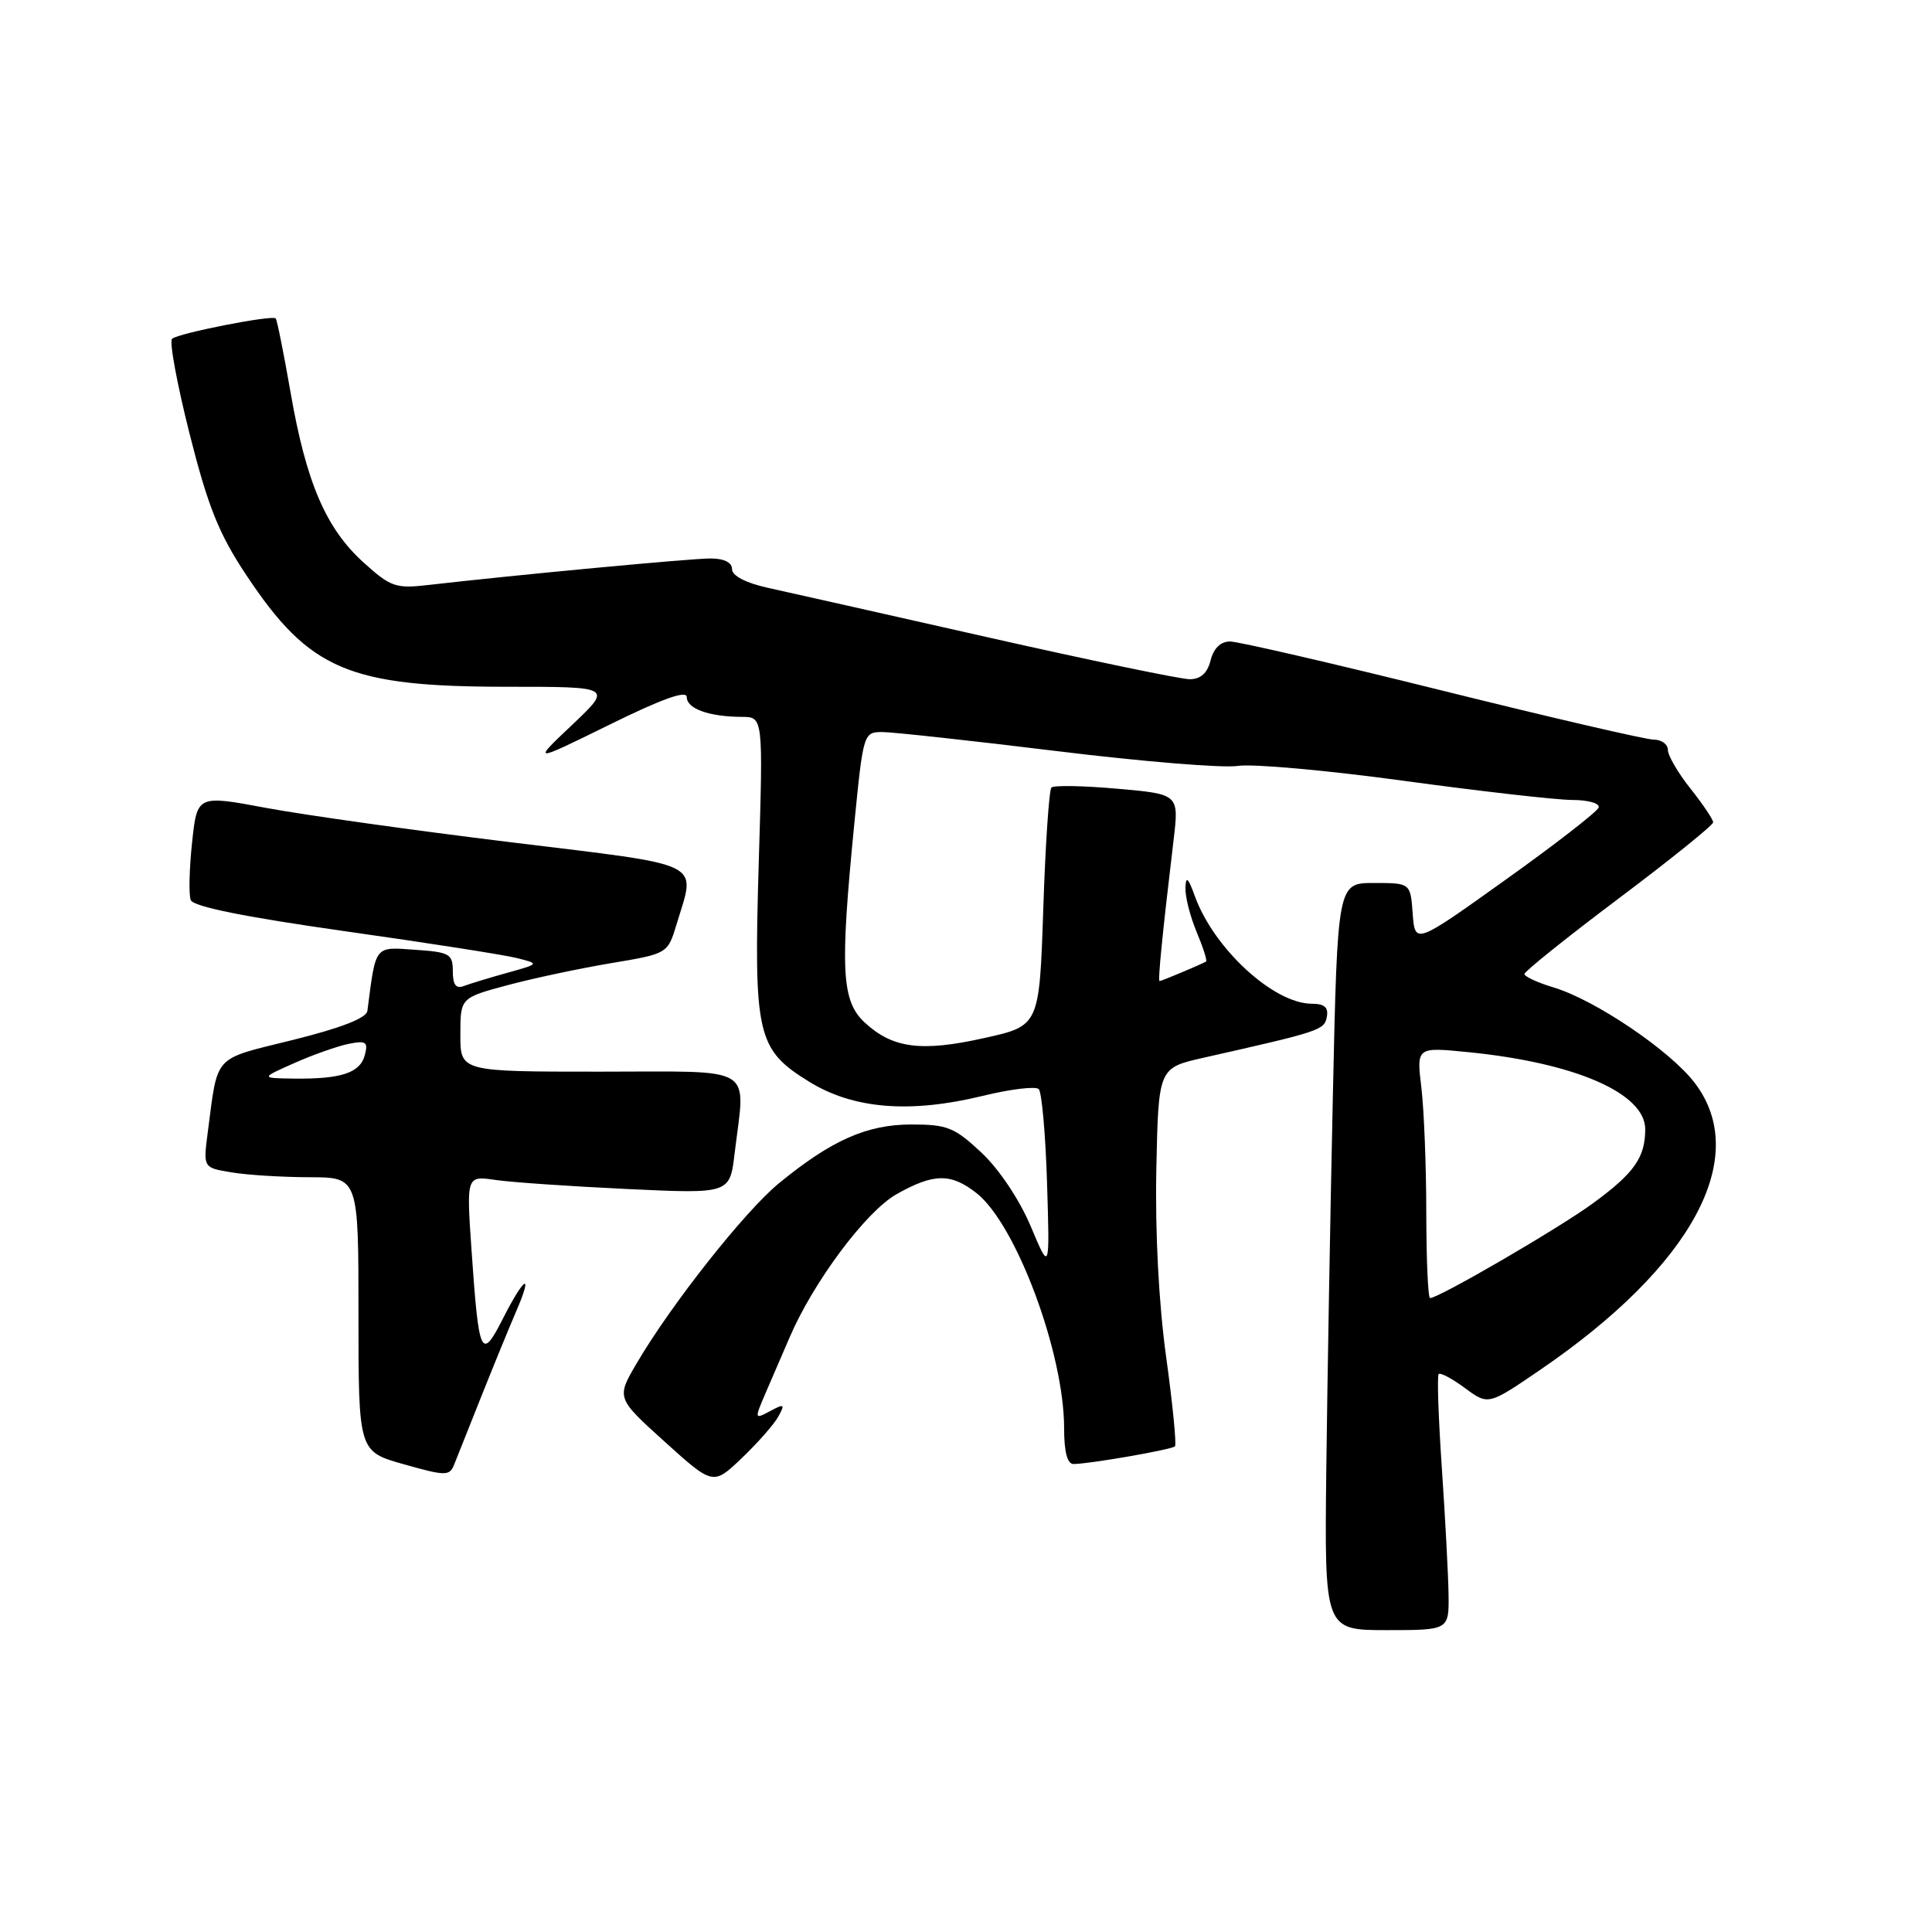 <?xml version="1.0" encoding="UTF-8" standalone="no"?>
<!DOCTYPE svg PUBLIC "-//W3C//DTD SVG 1.1//EN" "http://www.w3.org/Graphics/SVG/1.1/DTD/svg11.dtd" >
<svg xmlns="http://www.w3.org/2000/svg" xmlns:xlink="http://www.w3.org/1999/xlink" version="1.1" viewBox="0 0 256 256">
 <g >
 <path fill="currentColor"
d=" M 191.94 211.25 C 191.90 208.64 191.50 201.10 191.05 194.50 C 190.60 187.90 190.41 182.31 190.63 182.07 C 190.85 181.84 192.42 182.67 194.12 183.93 C 197.21 186.21 197.21 186.21 204.10 181.50 C 224.29 167.71 232.04 153.30 224.56 143.49 C 221.28 139.19 211.36 132.49 205.83 130.83 C 203.72 130.20 202.00 129.40 202.00 129.06 C 202.00 128.72 207.62 124.21 214.50 119.04 C 221.38 113.87 227.00 109.34 227.00 108.96 C 227.00 108.58 225.65 106.58 224.00 104.50 C 222.35 102.42 221.00 100.11 221.00 99.36 C 221.00 98.61 220.15 98.00 219.11 98.00 C 218.08 98.00 205.46 95.07 191.08 91.50 C 176.69 87.92 164.05 85.00 162.98 85.00 C 161.74 85.00 160.81 85.91 160.41 87.50 C 159.99 89.19 159.09 90.00 157.64 90.00 C 156.46 90.00 144.47 87.51 131.00 84.47 C 117.53 81.43 104.36 78.46 101.75 77.89 C 98.81 77.24 97.00 76.29 97.00 75.42 C 97.00 74.52 95.94 74.00 94.13 74.00 C 91.51 74.00 68.16 76.20 56.79 77.51 C 52.44 78.02 51.76 77.78 48.16 74.52 C 43.19 70.03 40.57 63.93 38.50 51.99 C 37.59 46.78 36.71 42.37 36.53 42.19 C 36.05 41.71 23.63 44.15 22.80 44.89 C 22.41 45.23 23.46 50.89 25.12 57.48 C 27.57 67.17 29.00 70.74 32.66 76.24 C 41.00 88.78 46.19 91.00 67.23 91.00 C 81.14 91.00 81.14 91.00 75.82 96.04 C 70.50 101.07 70.50 101.07 80.75 96.03 C 87.76 92.58 91.00 91.42 91.00 92.37 C 91.00 93.91 93.96 94.97 98.31 94.99 C 101.12 95.00 101.12 95.00 100.54 114.25 C 99.86 137.22 100.28 139.05 107.23 143.34 C 113.08 146.95 120.56 147.56 130.21 145.21 C 133.89 144.31 137.24 143.91 137.64 144.31 C 138.04 144.71 138.54 150.32 138.74 156.77 C 139.10 168.50 139.10 168.50 136.58 162.50 C 135.10 158.99 132.40 154.94 130.07 152.75 C 126.49 149.39 125.53 149.00 120.77 149.00 C 114.87 149.00 110.18 151.08 103.21 156.79 C 98.70 160.49 88.93 172.85 84.36 180.65 C 81.67 185.24 81.67 185.24 88.08 191.04 C 94.50 196.83 94.50 196.83 98.33 193.17 C 100.44 191.15 102.61 188.68 103.15 187.67 C 104.04 186.05 103.92 185.97 102.04 186.98 C 99.96 188.09 99.95 188.06 101.46 184.55 C 102.31 182.60 103.72 179.31 104.61 177.25 C 107.76 169.88 114.76 160.50 118.81 158.23 C 123.74 155.45 126.00 155.43 129.40 158.10 C 134.64 162.22 141.00 179.30 141.00 189.23 C 141.00 192.38 141.42 194.00 142.25 193.99 C 144.38 193.98 155.25 192.08 155.69 191.65 C 155.91 191.42 155.39 186.09 154.52 179.80 C 153.54 172.72 153.05 163.26 153.22 154.93 C 153.50 141.50 153.50 141.50 159.50 140.15 C 174.94 136.67 175.48 136.50 175.81 134.75 C 176.05 133.49 175.50 133.00 173.82 133.00 C 168.77 132.99 160.85 125.71 158.33 118.76 C 157.44 116.29 157.13 116.02 157.08 117.63 C 157.03 118.80 157.70 121.43 158.56 123.49 C 159.42 125.54 159.98 127.30 159.81 127.41 C 159.24 127.75 153.91 130.00 153.65 130.00 C 153.40 130.00 154.03 123.68 155.50 111.36 C 156.23 105.23 156.23 105.23 148.06 104.51 C 143.56 104.11 139.63 104.04 139.32 104.35 C 139.01 104.66 138.52 111.89 138.24 120.42 C 137.72 135.93 137.72 135.93 130.40 137.55 C 122.08 139.41 118.27 138.91 114.58 135.49 C 111.51 132.64 111.29 128.54 113.19 109.25 C 114.39 97.10 114.42 97.00 116.95 97.00 C 118.35 97.01 128.72 98.14 140.00 99.52 C 151.28 100.91 162.07 101.79 164.00 101.49 C 165.93 101.18 175.82 102.07 186.00 103.46 C 196.18 104.85 206.22 105.99 208.33 106.00 C 210.44 106.00 212.02 106.45 211.83 107.00 C 211.65 107.55 206.10 111.86 199.50 116.57 C 187.50 125.15 187.50 125.15 187.19 121.07 C 186.89 117.00 186.89 117.00 182.06 117.00 C 177.23 117.00 177.23 117.00 176.61 145.25 C 176.27 160.79 175.88 183.06 175.74 194.75 C 175.50 216.00 175.50 216.00 183.75 216.00 C 192.00 216.00 192.00 216.00 191.94 211.25 Z  M 63.79 185.00 C 65.43 180.88 67.51 175.81 68.40 173.75 C 70.70 168.44 69.50 169.09 66.65 174.70 C 63.76 180.39 63.45 179.72 62.48 165.65 C 61.80 155.79 61.80 155.79 65.65 156.35 C 67.77 156.66 75.62 157.20 83.10 157.55 C 96.70 158.19 96.70 158.19 97.34 152.84 C 98.77 140.96 100.48 142.00 79.50 142.00 C 61.00 142.00 61.00 142.00 61.00 137.11 C 61.00 132.22 61.00 132.22 67.25 130.54 C 70.69 129.62 76.87 128.31 80.99 127.62 C 88.47 126.37 88.47 126.37 89.66 122.44 C 92.20 114.02 93.76 114.79 67.75 111.61 C 54.96 110.05 40.37 108.00 35.31 107.06 C 26.12 105.34 26.12 105.34 25.45 111.65 C 25.08 115.12 25.00 118.55 25.27 119.26 C 25.60 120.13 32.40 121.50 45.64 123.38 C 56.56 124.92 66.85 126.53 68.50 126.95 C 71.50 127.71 71.50 127.71 67.19 128.91 C 64.82 129.57 62.23 130.36 61.44 130.66 C 60.42 131.05 60.00 130.48 60.00 128.70 C 60.00 126.40 59.58 126.16 55.00 125.85 C 49.56 125.47 49.82 125.15 48.68 133.95 C 48.56 134.90 45.20 136.21 38.80 137.80 C 28.09 140.46 28.91 139.56 27.52 150.11 C 26.92 154.73 26.92 154.73 30.71 155.35 C 32.79 155.70 37.42 155.98 41.00 155.99 C 47.50 156.00 47.50 156.00 47.50 174.16 C 47.50 192.33 47.50 192.33 53.50 194.02 C 59.00 195.58 59.56 195.59 60.16 194.11 C 60.52 193.22 62.15 189.12 63.79 185.00 Z  M 188.99 160.75 C 188.99 154.56 188.69 147.08 188.34 144.12 C 187.69 138.73 187.69 138.73 194.59 139.42 C 208.75 140.83 218.00 144.87 218.00 149.63 C 218.00 153.37 216.55 155.43 211.12 159.41 C 206.65 162.70 190.66 172.00 189.49 172.00 C 189.22 172.00 189.00 166.94 188.99 160.75 Z  M 39.00 140.86 C 41.48 139.76 44.71 138.62 46.19 138.32 C 48.50 137.85 48.80 138.06 48.34 139.80 C 47.73 142.16 45.22 142.99 39.00 142.92 C 34.50 142.86 34.50 142.86 39.00 140.86 Z "/>
</g>
</svg>